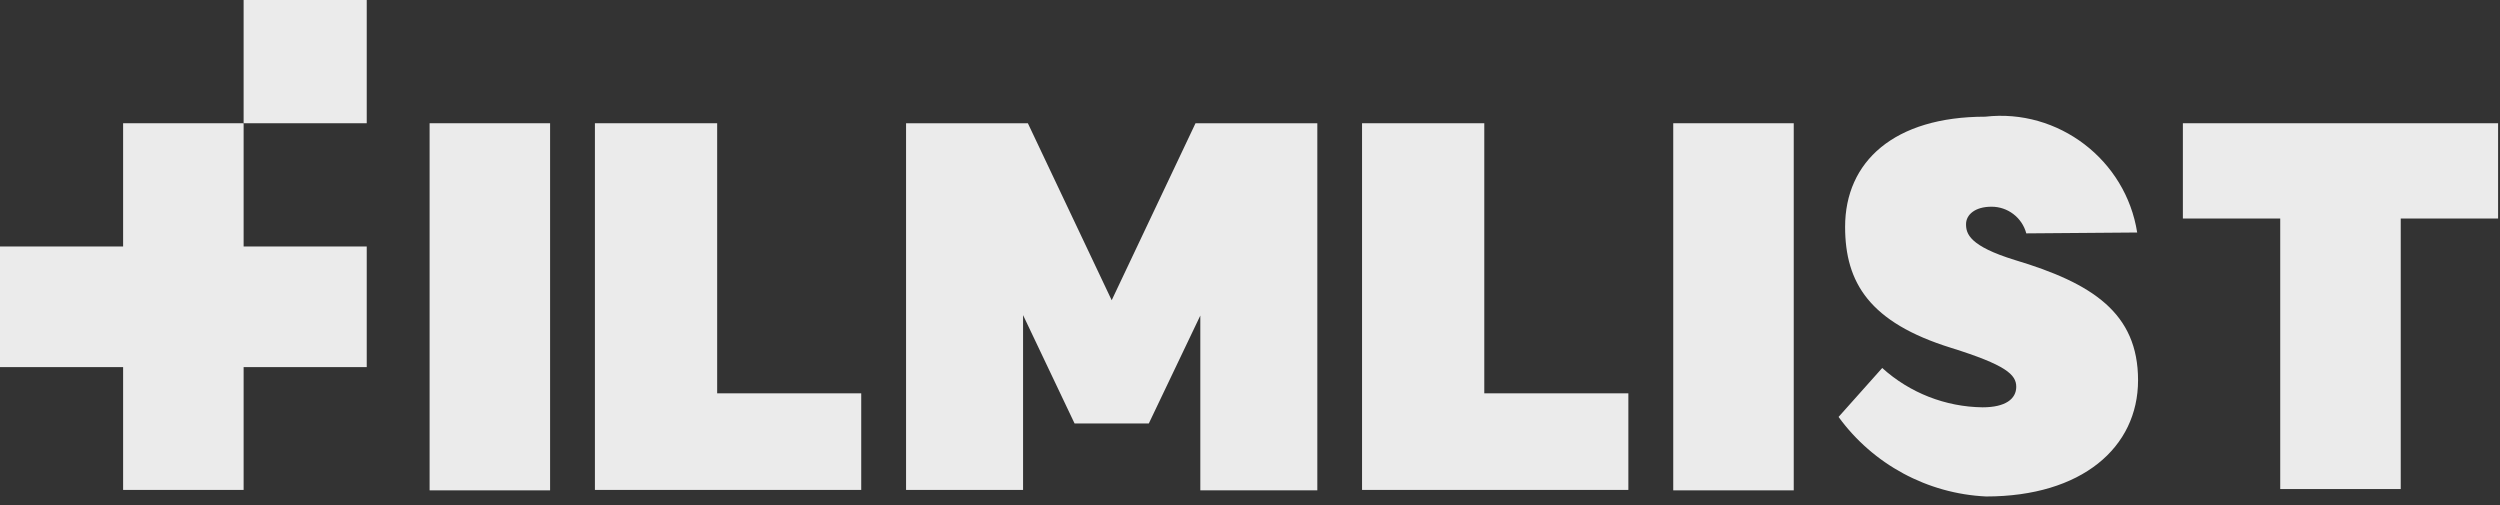 <?xml version="1.0" encoding="UTF-8" standalone="no"?>
<!DOCTYPE svg PUBLIC "-//W3C//DTD SVG 1.1//EN" "http://www.w3.org/Graphics/SVG/1.1/DTD/svg11.dtd">
<svg width="100%" height="100%" viewBox="0 0 188 38" version="1.1" xmlns="http://www.w3.org/2000/svg" xmlns:xlink="http://www.w3.org/1999/xlink" xml:space="preserve" xmlns:serif="http://www.serif.com/" style="fill-rule:evenodd;clip-rule:evenodd;stroke-linejoin:round;stroke-miterlimit:2;">
    <rect x="0" y="0" width="188" height="38" fill="#333333" stroke="none"/>
    <g transform="matrix(2.896,0,0,3.345,0,0)">
        <rect id="Artboard1" x="0" y="0" width="64.927" height="11.36" style="fill:none;"/>
        <g id="Artboard11" serif:id="Artboard1">
            <g id="Layer_1" transform="matrix(0.345,0,0,0.299,0,0)">
                <g transform="matrix(3.286,0,0,3.286,0,0)">
                    <rect x="9.84" y="2.82" width="2.76" height="8.4" style="fill:rgb(235,235,235);fill-rule:nonzero;"/>
                </g>
                <g transform="matrix(3.286,0,0,3.286,-1.227,0)">
                    <path d="M14,2.82L16.8,2.82L16.8,9L20.1,9L20.1,11.21L14,11.21L14,2.82Z" style="fill:rgb(235,235,235);fill-rule:nonzero;"/>
                </g>
                <g transform="matrix(3.286,0,0,3.286,56.512,0)">
                    <path d="M14,2.82L16.8,2.82L16.8,9L20.1,9L20.1,11.21L14,11.21L14,2.82Z" style="fill:rgb(235,235,235);fill-rule:nonzero;"/>
                </g>
                <g transform="matrix(3.286,0,0,3.286,-0.416,0)">
                    <path d="M23.56,7.21L23.56,11.21L20.88,11.21L20.88,2.82L23.67,2.82L25.59,6.87L27.51,2.82L30.3,2.82L30.3,11.22L27.62,11.22L27.62,7.22L26.44,9.69L24.74,9.69L23.56,7.21Z" style="fill:rgb(235,235,235);fill-rule:nonzero;"/>
                </g>
                <g transform="matrix(3.286,0,0,3.286,21.608,0)">
                    <rect x="31.75" y="2.82" width="2.76" height="8.4" style="fill:rgb(235,235,235);fill-rule:nonzero;"/>
                </g>
                <g transform="matrix(3.286,0,0,3.286,21.334,0)">
                    <path d="M39.92,5.34C39.824,4.979 39.494,4.727 39.12,4.73C38.75,4.73 38.54,4.91 38.54,5.13C38.54,5.35 38.62,5.63 39.66,5.95C41.43,6.48 42.48,7.16 42.48,8.7C42.48,10.24 41.19,11.36 39,11.36C37.657,11.297 36.412,10.627 35.62,9.54L36.62,8.42C37.251,8.99 38.069,9.31 38.92,9.32C39.44,9.32 39.69,9.13 39.69,8.85C39.69,8.57 39.45,8.35 38.2,7.96C36.33,7.38 35.77,6.47 35.77,5.19C35.77,3.7 36.89,2.67 38.98,2.67C40.653,2.479 42.199,3.657 42.46,5.32L39.92,5.34Z" style="fill:rgb(235,235,235);fill-rule:nonzero;"/>
                </g>
                <g transform="matrix(3.286,0,0,3.286,23.919,0)">
                    <path d="M44.95,5L42.72,5L42.72,2.82L49.94,2.82L49.94,5L47.71,5L47.71,11.19L44.95,11.19L44.95,5Z" style="fill:rgb(235,235,235);fill-rule:nonzero;"/>
                </g>
                <g transform="matrix(3.286,0,0,3.286,0,0)">
                    <path d="M2.82,2.82L2.82,5.64L0,5.64L0,8.4L2.82,8.4L2.82,11.21L5.58,11.21L5.58,8.4L8.4,8.4L8.4,5.64L5.58,5.64L5.58,2.82L2.82,2.82Z" style="fill:rgb(235,235,235);fill-rule:nonzero;"/>
                </g>
                <g transform="matrix(3.286,0,0,3.286,0,0)">
                    <rect x="5.58" y="0" width="2.82" height="2.82" style="fill:rgb(235,235,235);"/>
                </g>
            </g>
        </g>
    </g>
</svg>
